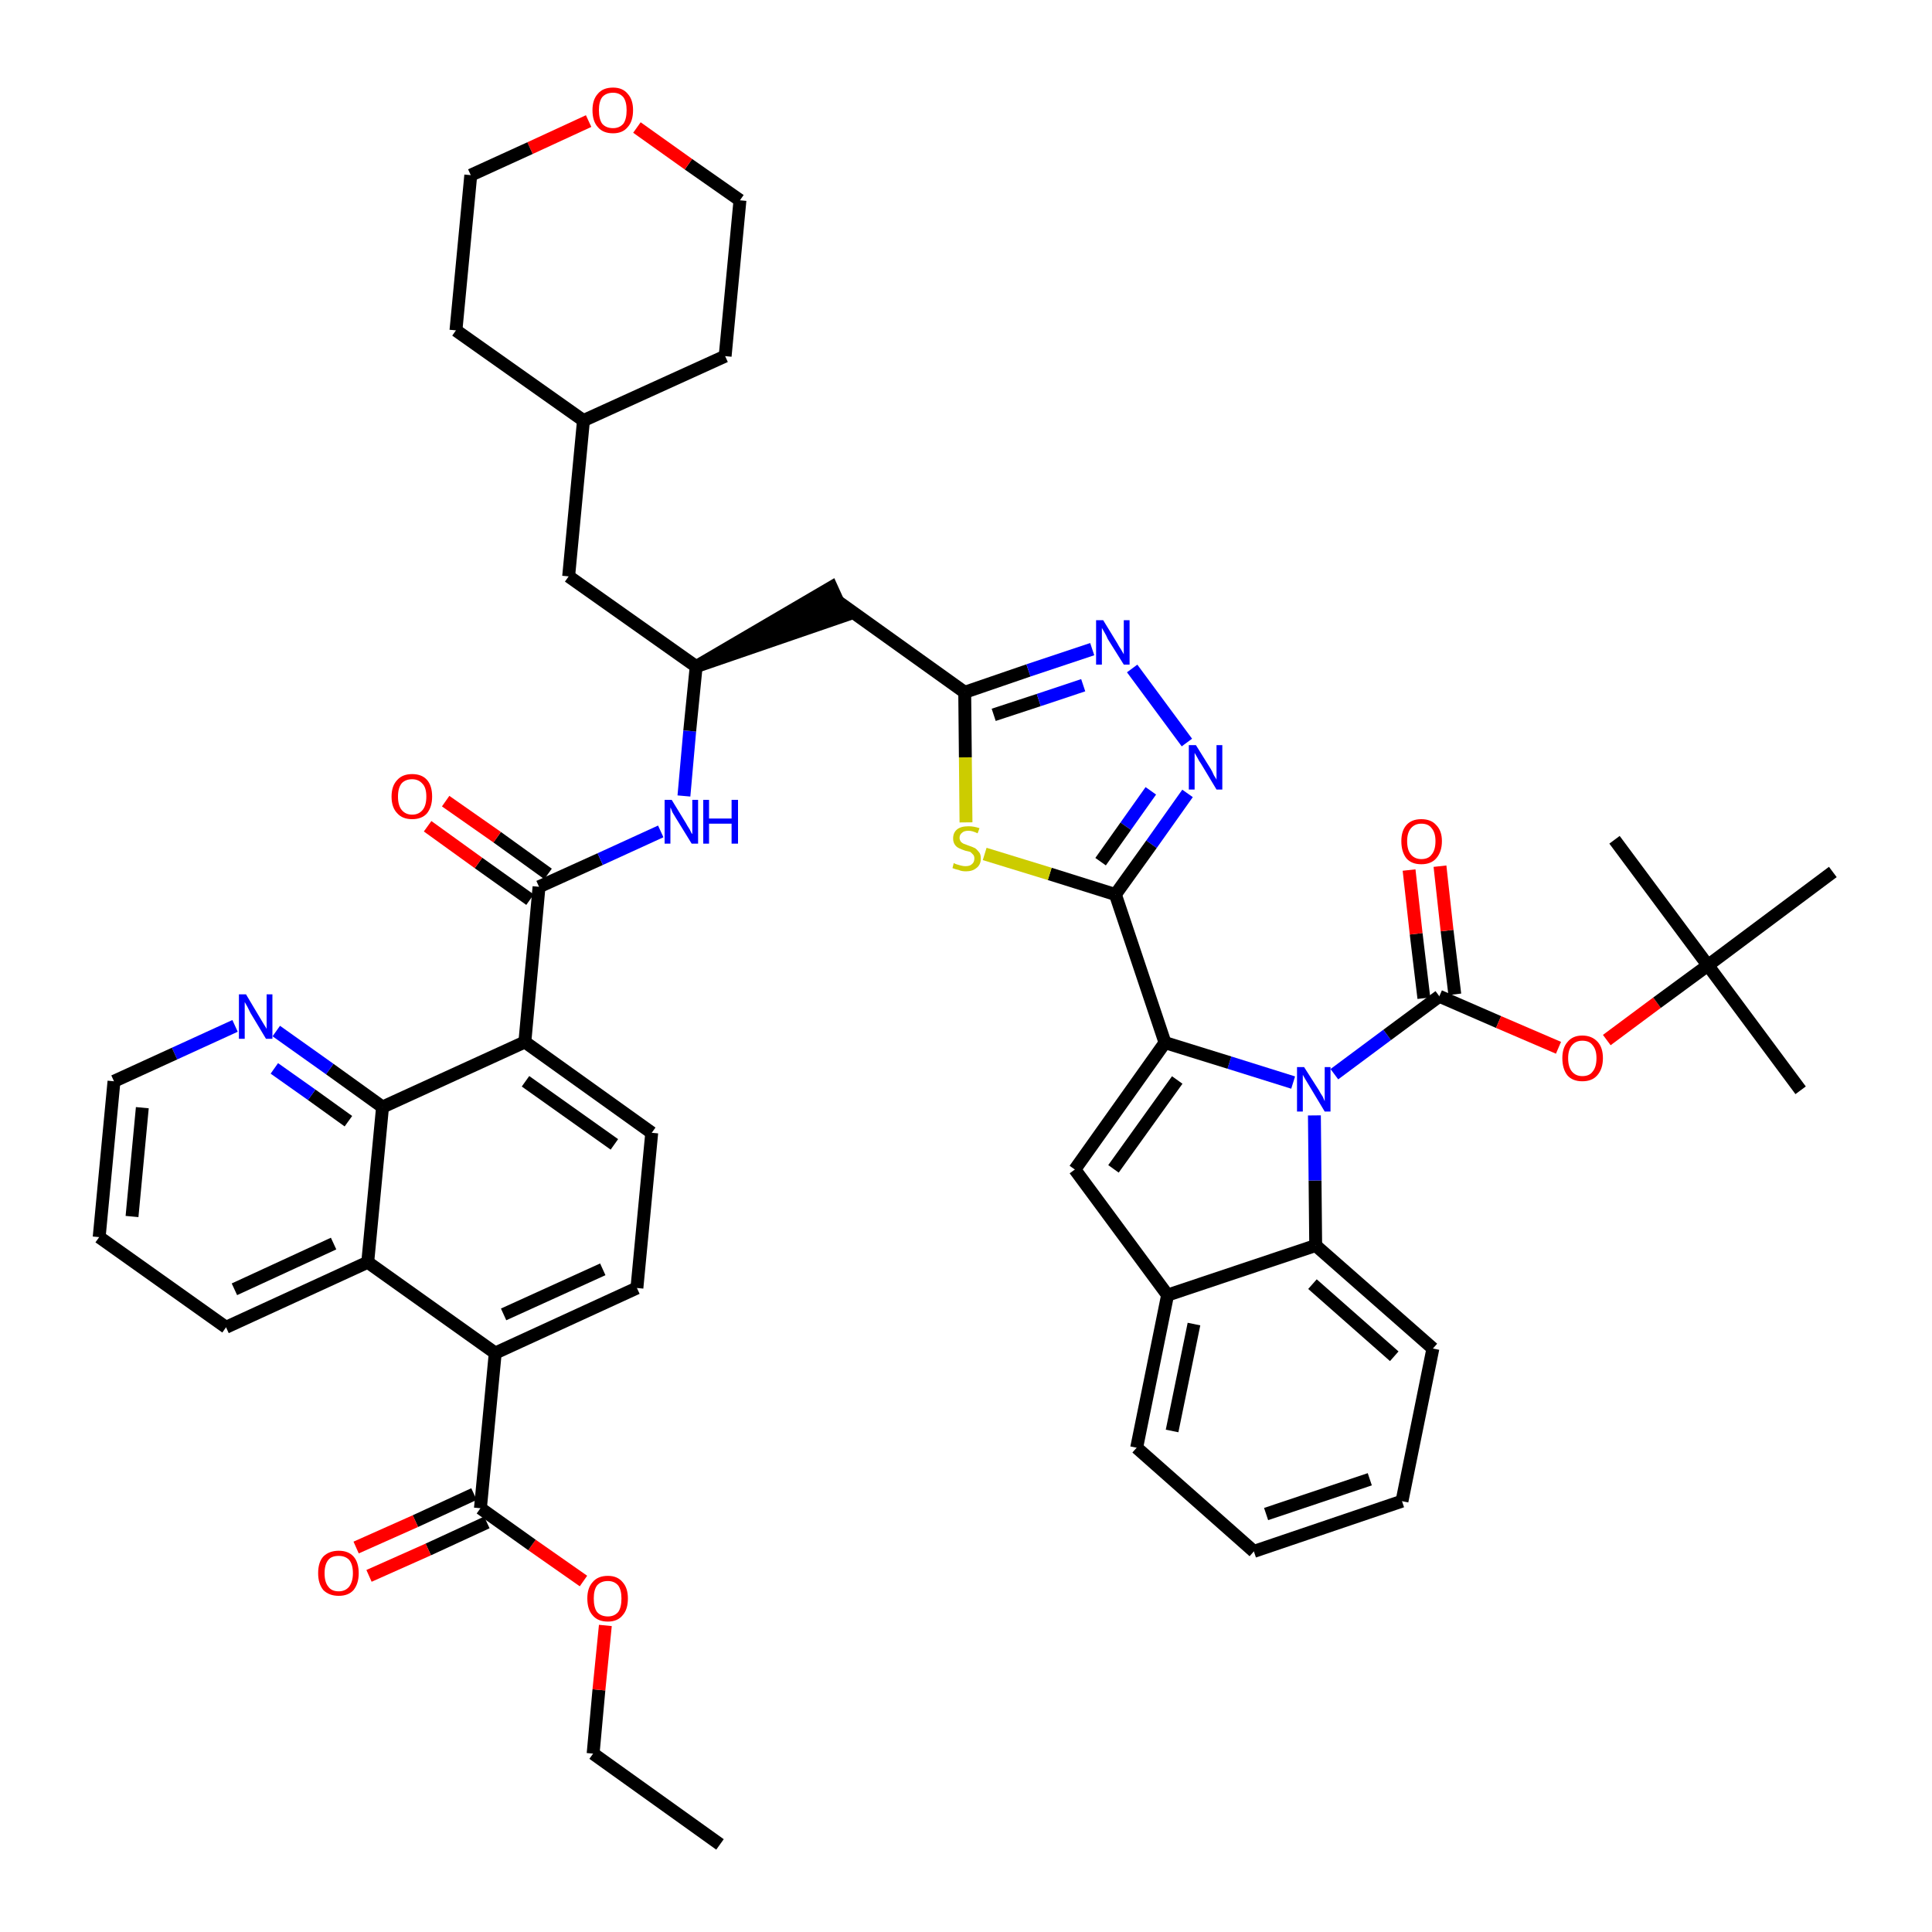 <?xml version='1.0' encoding='iso-8859-1'?>
<svg version='1.1' baseProfile='full'
              xmlns='http://www.w3.org/2000/svg'
                      xmlns:rdkit='http://www.rdkit.org/xml'
                      xmlns:xlink='http://www.w3.org/1999/xlink'
                  xml:space='preserve'
width='300px' height='300px' viewBox='0 0 300 300'>
<!-- END OF HEADER -->
<path class='bond-0 atom-0 atom-1' d='M 111.8,286.4 L 92.1,272.3' style='fill:none;fill-rule:evenodd;stroke:#000000;stroke-width:2.0px;stroke-linecap:butt;stroke-linejoin:miter;stroke-opacity:1' />
<path class='bond-1 atom-1 atom-2' d='M 92.1,272.3 L 93.0,262.4' style='fill:none;fill-rule:evenodd;stroke:#000000;stroke-width:2.0px;stroke-linecap:butt;stroke-linejoin:miter;stroke-opacity:1' />
<path class='bond-1 atom-1 atom-2' d='M 93.0,262.4 L 94.0,252.4' style='fill:none;fill-rule:evenodd;stroke:#FF0000;stroke-width:2.0px;stroke-linecap:butt;stroke-linejoin:miter;stroke-opacity:1' />
<path class='bond-2 atom-2 atom-3' d='M 90.6,245.5 L 82.6,239.9' style='fill:none;fill-rule:evenodd;stroke:#FF0000;stroke-width:2.0px;stroke-linecap:butt;stroke-linejoin:miter;stroke-opacity:1' />
<path class='bond-2 atom-2 atom-3' d='M 82.6,239.9 L 74.6,234.2' style='fill:none;fill-rule:evenodd;stroke:#000000;stroke-width:2.0px;stroke-linecap:butt;stroke-linejoin:miter;stroke-opacity:1' />
<path class='bond-3 atom-3 atom-4' d='M 73.6,232.0 L 64.5,236.2' style='fill:none;fill-rule:evenodd;stroke:#000000;stroke-width:2.0px;stroke-linecap:butt;stroke-linejoin:miter;stroke-opacity:1' />
<path class='bond-3 atom-3 atom-4' d='M 64.5,236.2 L 55.3,240.3' style='fill:none;fill-rule:evenodd;stroke:#FF0000;stroke-width:2.0px;stroke-linecap:butt;stroke-linejoin:miter;stroke-opacity:1' />
<path class='bond-3 atom-3 atom-4' d='M 75.6,236.4 L 66.5,240.6' style='fill:none;fill-rule:evenodd;stroke:#000000;stroke-width:2.0px;stroke-linecap:butt;stroke-linejoin:miter;stroke-opacity:1' />
<path class='bond-3 atom-3 atom-4' d='M 66.5,240.6 L 57.3,244.7' style='fill:none;fill-rule:evenodd;stroke:#FF0000;stroke-width:2.0px;stroke-linecap:butt;stroke-linejoin:miter;stroke-opacity:1' />
<path class='bond-4 atom-3 atom-5' d='M 74.6,234.2 L 76.9,210.1' style='fill:none;fill-rule:evenodd;stroke:#000000;stroke-width:2.0px;stroke-linecap:butt;stroke-linejoin:miter;stroke-opacity:1' />
<path class='bond-5 atom-5 atom-6' d='M 76.9,210.1 L 98.9,200.0' style='fill:none;fill-rule:evenodd;stroke:#000000;stroke-width:2.0px;stroke-linecap:butt;stroke-linejoin:miter;stroke-opacity:1' />
<path class='bond-5 atom-5 atom-6' d='M 78.2,204.1 L 93.6,197.1' style='fill:none;fill-rule:evenodd;stroke:#000000;stroke-width:2.0px;stroke-linecap:butt;stroke-linejoin:miter;stroke-opacity:1' />
<path class='bond-47 atom-47 atom-5' d='M 57.1,196.0 L 76.9,210.1' style='fill:none;fill-rule:evenodd;stroke:#000000;stroke-width:2.0px;stroke-linecap:butt;stroke-linejoin:miter;stroke-opacity:1' />
<path class='bond-6 atom-6 atom-7' d='M 98.9,200.0 L 101.2,175.9' style='fill:none;fill-rule:evenodd;stroke:#000000;stroke-width:2.0px;stroke-linecap:butt;stroke-linejoin:miter;stroke-opacity:1' />
<path class='bond-7 atom-7 atom-8' d='M 101.2,175.9 L 81.5,161.8' style='fill:none;fill-rule:evenodd;stroke:#000000;stroke-width:2.0px;stroke-linecap:butt;stroke-linejoin:miter;stroke-opacity:1' />
<path class='bond-7 atom-7 atom-8' d='M 95.4,177.7 L 81.6,167.9' style='fill:none;fill-rule:evenodd;stroke:#000000;stroke-width:2.0px;stroke-linecap:butt;stroke-linejoin:miter;stroke-opacity:1' />
<path class='bond-8 atom-8 atom-9' d='M 81.5,161.8 L 83.7,137.7' style='fill:none;fill-rule:evenodd;stroke:#000000;stroke-width:2.0px;stroke-linecap:butt;stroke-linejoin:miter;stroke-opacity:1' />
<path class='bond-41 atom-8 atom-42' d='M 81.5,161.8 L 59.4,171.9' style='fill:none;fill-rule:evenodd;stroke:#000000;stroke-width:2.0px;stroke-linecap:butt;stroke-linejoin:miter;stroke-opacity:1' />
<path class='bond-9 atom-9 atom-10' d='M 85.1,135.7 L 77.2,130.0' style='fill:none;fill-rule:evenodd;stroke:#000000;stroke-width:2.0px;stroke-linecap:butt;stroke-linejoin:miter;stroke-opacity:1' />
<path class='bond-9 atom-9 atom-10' d='M 77.2,130.0 L 69.2,124.4' style='fill:none;fill-rule:evenodd;stroke:#FF0000;stroke-width:2.0px;stroke-linecap:butt;stroke-linejoin:miter;stroke-opacity:1' />
<path class='bond-9 atom-9 atom-10' d='M 82.3,139.7 L 74.3,134.0' style='fill:none;fill-rule:evenodd;stroke:#000000;stroke-width:2.0px;stroke-linecap:butt;stroke-linejoin:miter;stroke-opacity:1' />
<path class='bond-9 atom-9 atom-10' d='M 74.3,134.0 L 66.4,128.3' style='fill:none;fill-rule:evenodd;stroke:#FF0000;stroke-width:2.0px;stroke-linecap:butt;stroke-linejoin:miter;stroke-opacity:1' />
<path class='bond-10 atom-9 atom-11' d='M 83.7,137.7 L 93.2,133.4' style='fill:none;fill-rule:evenodd;stroke:#000000;stroke-width:2.0px;stroke-linecap:butt;stroke-linejoin:miter;stroke-opacity:1' />
<path class='bond-10 atom-9 atom-11' d='M 93.2,133.4 L 102.6,129.1' style='fill:none;fill-rule:evenodd;stroke:#0000FF;stroke-width:2.0px;stroke-linecap:butt;stroke-linejoin:miter;stroke-opacity:1' />
<path class='bond-11 atom-11 atom-12' d='M 106.2,123.6 L 107.1,113.5' style='fill:none;fill-rule:evenodd;stroke:#0000FF;stroke-width:2.0px;stroke-linecap:butt;stroke-linejoin:miter;stroke-opacity:1' />
<path class='bond-11 atom-11 atom-12' d='M 107.1,113.5 L 108.1,103.5' style='fill:none;fill-rule:evenodd;stroke:#000000;stroke-width:2.0px;stroke-linecap:butt;stroke-linejoin:miter;stroke-opacity:1' />
<path class='bond-12 atom-12 atom-13' d='M 108.1,103.5 L 131.1,95.6 L 129.1,91.2 Z' style='fill:#000000;fill-rule:evenodd;fill-opacity:1;stroke:#000000;stroke-width:2.0px;stroke-linecap:butt;stroke-linejoin:miter;stroke-opacity:1;' />
<path class='bond-34 atom-12 atom-35' d='M 108.1,103.5 L 88.3,89.5' style='fill:none;fill-rule:evenodd;stroke:#000000;stroke-width:2.0px;stroke-linecap:butt;stroke-linejoin:miter;stroke-opacity:1' />
<path class='bond-13 atom-13 atom-14' d='M 130.1,93.4 L 149.8,107.5' style='fill:none;fill-rule:evenodd;stroke:#000000;stroke-width:2.0px;stroke-linecap:butt;stroke-linejoin:miter;stroke-opacity:1' />
<path class='bond-14 atom-14 atom-15' d='M 149.8,107.5 L 159.7,104.1' style='fill:none;fill-rule:evenodd;stroke:#000000;stroke-width:2.0px;stroke-linecap:butt;stroke-linejoin:miter;stroke-opacity:1' />
<path class='bond-14 atom-14 atom-15' d='M 159.7,104.1 L 169.6,100.8' style='fill:none;fill-rule:evenodd;stroke:#0000FF;stroke-width:2.0px;stroke-linecap:butt;stroke-linejoin:miter;stroke-opacity:1' />
<path class='bond-14 atom-14 atom-15' d='M 154.3,111.0 L 161.3,108.7' style='fill:none;fill-rule:evenodd;stroke:#000000;stroke-width:2.0px;stroke-linecap:butt;stroke-linejoin:miter;stroke-opacity:1' />
<path class='bond-14 atom-14 atom-15' d='M 161.3,108.7 L 168.2,106.4' style='fill:none;fill-rule:evenodd;stroke:#0000FF;stroke-width:2.0px;stroke-linecap:butt;stroke-linejoin:miter;stroke-opacity:1' />
<path class='bond-48 atom-34 atom-14' d='M 150.0,127.7 L 149.9,117.6' style='fill:none;fill-rule:evenodd;stroke:#CCCC00;stroke-width:2.0px;stroke-linecap:butt;stroke-linejoin:miter;stroke-opacity:1' />
<path class='bond-48 atom-34 atom-14' d='M 149.9,117.6 L 149.8,107.5' style='fill:none;fill-rule:evenodd;stroke:#000000;stroke-width:2.0px;stroke-linecap:butt;stroke-linejoin:miter;stroke-opacity:1' />
<path class='bond-15 atom-15 atom-16' d='M 175.8,103.8 L 184.3,115.3' style='fill:none;fill-rule:evenodd;stroke:#0000FF;stroke-width:2.0px;stroke-linecap:butt;stroke-linejoin:miter;stroke-opacity:1' />
<path class='bond-16 atom-16 atom-17' d='M 184.4,123.2 L 178.8,131.1' style='fill:none;fill-rule:evenodd;stroke:#0000FF;stroke-width:2.0px;stroke-linecap:butt;stroke-linejoin:miter;stroke-opacity:1' />
<path class='bond-16 atom-16 atom-17' d='M 178.8,131.1 L 173.2,138.9' style='fill:none;fill-rule:evenodd;stroke:#000000;stroke-width:2.0px;stroke-linecap:butt;stroke-linejoin:miter;stroke-opacity:1' />
<path class='bond-16 atom-16 atom-17' d='M 178.7,122.8 L 174.8,128.3' style='fill:none;fill-rule:evenodd;stroke:#0000FF;stroke-width:2.0px;stroke-linecap:butt;stroke-linejoin:miter;stroke-opacity:1' />
<path class='bond-16 atom-16 atom-17' d='M 174.8,128.3 L 170.9,133.8' style='fill:none;fill-rule:evenodd;stroke:#000000;stroke-width:2.0px;stroke-linecap:butt;stroke-linejoin:miter;stroke-opacity:1' />
<path class='bond-17 atom-17 atom-18' d='M 173.2,138.9 L 180.9,161.9' style='fill:none;fill-rule:evenodd;stroke:#000000;stroke-width:2.0px;stroke-linecap:butt;stroke-linejoin:miter;stroke-opacity:1' />
<path class='bond-33 atom-17 atom-34' d='M 173.2,138.9 L 163.0,135.7' style='fill:none;fill-rule:evenodd;stroke:#000000;stroke-width:2.0px;stroke-linecap:butt;stroke-linejoin:miter;stroke-opacity:1' />
<path class='bond-33 atom-17 atom-34' d='M 163.0,135.7 L 152.9,132.6' style='fill:none;fill-rule:evenodd;stroke:#CCCC00;stroke-width:2.0px;stroke-linecap:butt;stroke-linejoin:miter;stroke-opacity:1' />
<path class='bond-18 atom-18 atom-19' d='M 180.9,161.9 L 166.9,181.6' style='fill:none;fill-rule:evenodd;stroke:#000000;stroke-width:2.0px;stroke-linecap:butt;stroke-linejoin:miter;stroke-opacity:1' />
<path class='bond-18 atom-18 atom-19' d='M 182.8,167.7 L 172.9,181.5' style='fill:none;fill-rule:evenodd;stroke:#000000;stroke-width:2.0px;stroke-linecap:butt;stroke-linejoin:miter;stroke-opacity:1' />
<path class='bond-51 atom-26 atom-18' d='M 200.8,168.1 L 190.9,165.0' style='fill:none;fill-rule:evenodd;stroke:#0000FF;stroke-width:2.0px;stroke-linecap:butt;stroke-linejoin:miter;stroke-opacity:1' />
<path class='bond-51 atom-26 atom-18' d='M 190.9,165.0 L 180.9,161.9' style='fill:none;fill-rule:evenodd;stroke:#000000;stroke-width:2.0px;stroke-linecap:butt;stroke-linejoin:miter;stroke-opacity:1' />
<path class='bond-19 atom-19 atom-20' d='M 166.9,181.6 L 181.3,201.1' style='fill:none;fill-rule:evenodd;stroke:#000000;stroke-width:2.0px;stroke-linecap:butt;stroke-linejoin:miter;stroke-opacity:1' />
<path class='bond-20 atom-20 atom-21' d='M 181.3,201.1 L 176.5,224.8' style='fill:none;fill-rule:evenodd;stroke:#000000;stroke-width:2.0px;stroke-linecap:butt;stroke-linejoin:miter;stroke-opacity:1' />
<path class='bond-20 atom-20 atom-21' d='M 185.4,205.6 L 182.0,222.2' style='fill:none;fill-rule:evenodd;stroke:#000000;stroke-width:2.0px;stroke-linecap:butt;stroke-linejoin:miter;stroke-opacity:1' />
<path class='bond-52 atom-25 atom-20' d='M 204.3,193.4 L 181.3,201.1' style='fill:none;fill-rule:evenodd;stroke:#000000;stroke-width:2.0px;stroke-linecap:butt;stroke-linejoin:miter;stroke-opacity:1' />
<path class='bond-21 atom-21 atom-22' d='M 176.5,224.8 L 194.7,240.9' style='fill:none;fill-rule:evenodd;stroke:#000000;stroke-width:2.0px;stroke-linecap:butt;stroke-linejoin:miter;stroke-opacity:1' />
<path class='bond-22 atom-22 atom-23' d='M 194.7,240.9 L 217.7,233.1' style='fill:none;fill-rule:evenodd;stroke:#000000;stroke-width:2.0px;stroke-linecap:butt;stroke-linejoin:miter;stroke-opacity:1' />
<path class='bond-22 atom-22 atom-23' d='M 196.6,235.1 L 212.7,229.7' style='fill:none;fill-rule:evenodd;stroke:#000000;stroke-width:2.0px;stroke-linecap:butt;stroke-linejoin:miter;stroke-opacity:1' />
<path class='bond-23 atom-23 atom-24' d='M 217.7,233.1 L 222.5,209.4' style='fill:none;fill-rule:evenodd;stroke:#000000;stroke-width:2.0px;stroke-linecap:butt;stroke-linejoin:miter;stroke-opacity:1' />
<path class='bond-24 atom-24 atom-25' d='M 222.5,209.4 L 204.3,193.4' style='fill:none;fill-rule:evenodd;stroke:#000000;stroke-width:2.0px;stroke-linecap:butt;stroke-linejoin:miter;stroke-opacity:1' />
<path class='bond-24 atom-24 atom-25' d='M 216.5,210.6 L 203.8,199.4' style='fill:none;fill-rule:evenodd;stroke:#000000;stroke-width:2.0px;stroke-linecap:butt;stroke-linejoin:miter;stroke-opacity:1' />
<path class='bond-25 atom-25 atom-26' d='M 204.3,193.4 L 204.2,183.3' style='fill:none;fill-rule:evenodd;stroke:#000000;stroke-width:2.0px;stroke-linecap:butt;stroke-linejoin:miter;stroke-opacity:1' />
<path class='bond-25 atom-25 atom-26' d='M 204.2,183.3 L 204.1,173.2' style='fill:none;fill-rule:evenodd;stroke:#0000FF;stroke-width:2.0px;stroke-linecap:butt;stroke-linejoin:miter;stroke-opacity:1' />
<path class='bond-26 atom-26 atom-27' d='M 207.2,166.8 L 215.4,160.7' style='fill:none;fill-rule:evenodd;stroke:#0000FF;stroke-width:2.0px;stroke-linecap:butt;stroke-linejoin:miter;stroke-opacity:1' />
<path class='bond-26 atom-26 atom-27' d='M 215.4,160.7 L 223.5,154.7' style='fill:none;fill-rule:evenodd;stroke:#000000;stroke-width:2.0px;stroke-linecap:butt;stroke-linejoin:miter;stroke-opacity:1' />
<path class='bond-27 atom-27 atom-28' d='M 225.9,154.4 L 224.7,144.5' style='fill:none;fill-rule:evenodd;stroke:#000000;stroke-width:2.0px;stroke-linecap:butt;stroke-linejoin:miter;stroke-opacity:1' />
<path class='bond-27 atom-27 atom-28' d='M 224.7,144.5 L 223.6,134.5' style='fill:none;fill-rule:evenodd;stroke:#FF0000;stroke-width:2.0px;stroke-linecap:butt;stroke-linejoin:miter;stroke-opacity:1' />
<path class='bond-27 atom-27 atom-28' d='M 221.1,155.0 L 219.9,145.0' style='fill:none;fill-rule:evenodd;stroke:#000000;stroke-width:2.0px;stroke-linecap:butt;stroke-linejoin:miter;stroke-opacity:1' />
<path class='bond-27 atom-27 atom-28' d='M 219.9,145.0 L 218.8,135.1' style='fill:none;fill-rule:evenodd;stroke:#FF0000;stroke-width:2.0px;stroke-linecap:butt;stroke-linejoin:miter;stroke-opacity:1' />
<path class='bond-28 atom-27 atom-29' d='M 223.5,154.7 L 232.7,158.7' style='fill:none;fill-rule:evenodd;stroke:#000000;stroke-width:2.0px;stroke-linecap:butt;stroke-linejoin:miter;stroke-opacity:1' />
<path class='bond-28 atom-27 atom-29' d='M 232.7,158.7 L 242.0,162.7' style='fill:none;fill-rule:evenodd;stroke:#FF0000;stroke-width:2.0px;stroke-linecap:butt;stroke-linejoin:miter;stroke-opacity:1' />
<path class='bond-29 atom-29 atom-30' d='M 249.5,161.5 L 257.3,155.7' style='fill:none;fill-rule:evenodd;stroke:#FF0000;stroke-width:2.0px;stroke-linecap:butt;stroke-linejoin:miter;stroke-opacity:1' />
<path class='bond-29 atom-29 atom-30' d='M 257.3,155.7 L 265.2,149.9' style='fill:none;fill-rule:evenodd;stroke:#000000;stroke-width:2.0px;stroke-linecap:butt;stroke-linejoin:miter;stroke-opacity:1' />
<path class='bond-30 atom-30 atom-31' d='M 265.2,149.9 L 279.6,169.3' style='fill:none;fill-rule:evenodd;stroke:#000000;stroke-width:2.0px;stroke-linecap:butt;stroke-linejoin:miter;stroke-opacity:1' />
<path class='bond-31 atom-30 atom-32' d='M 265.2,149.9 L 250.7,130.4' style='fill:none;fill-rule:evenodd;stroke:#000000;stroke-width:2.0px;stroke-linecap:butt;stroke-linejoin:miter;stroke-opacity:1' />
<path class='bond-32 atom-30 atom-33' d='M 265.2,149.9 L 284.6,135.4' style='fill:none;fill-rule:evenodd;stroke:#000000;stroke-width:2.0px;stroke-linecap:butt;stroke-linejoin:miter;stroke-opacity:1' />
<path class='bond-35 atom-35 atom-36' d='M 88.3,89.5 L 90.6,65.3' style='fill:none;fill-rule:evenodd;stroke:#000000;stroke-width:2.0px;stroke-linecap:butt;stroke-linejoin:miter;stroke-opacity:1' />
<path class='bond-36 atom-36 atom-37' d='M 90.6,65.3 L 112.6,55.3' style='fill:none;fill-rule:evenodd;stroke:#000000;stroke-width:2.0px;stroke-linecap:butt;stroke-linejoin:miter;stroke-opacity:1' />
<path class='bond-49 atom-41 atom-36' d='M 70.8,51.3 L 90.6,65.3' style='fill:none;fill-rule:evenodd;stroke:#000000;stroke-width:2.0px;stroke-linecap:butt;stroke-linejoin:miter;stroke-opacity:1' />
<path class='bond-37 atom-37 atom-38' d='M 112.6,55.3 L 114.9,31.1' style='fill:none;fill-rule:evenodd;stroke:#000000;stroke-width:2.0px;stroke-linecap:butt;stroke-linejoin:miter;stroke-opacity:1' />
<path class='bond-38 atom-38 atom-39' d='M 114.9,31.1 L 106.9,25.5' style='fill:none;fill-rule:evenodd;stroke:#000000;stroke-width:2.0px;stroke-linecap:butt;stroke-linejoin:miter;stroke-opacity:1' />
<path class='bond-38 atom-38 atom-39' d='M 106.9,25.5 L 98.9,19.8' style='fill:none;fill-rule:evenodd;stroke:#FF0000;stroke-width:2.0px;stroke-linecap:butt;stroke-linejoin:miter;stroke-opacity:1' />
<path class='bond-39 atom-39 atom-40' d='M 91.4,18.8 L 82.3,23.0' style='fill:none;fill-rule:evenodd;stroke:#FF0000;stroke-width:2.0px;stroke-linecap:butt;stroke-linejoin:miter;stroke-opacity:1' />
<path class='bond-39 atom-39 atom-40' d='M 82.3,23.0 L 73.1,27.2' style='fill:none;fill-rule:evenodd;stroke:#000000;stroke-width:2.0px;stroke-linecap:butt;stroke-linejoin:miter;stroke-opacity:1' />
<path class='bond-40 atom-40 atom-41' d='M 73.1,27.2 L 70.8,51.3' style='fill:none;fill-rule:evenodd;stroke:#000000;stroke-width:2.0px;stroke-linecap:butt;stroke-linejoin:miter;stroke-opacity:1' />
<path class='bond-42 atom-42 atom-43' d='M 59.4,171.9 L 51.2,166.0' style='fill:none;fill-rule:evenodd;stroke:#000000;stroke-width:2.0px;stroke-linecap:butt;stroke-linejoin:miter;stroke-opacity:1' />
<path class='bond-42 atom-42 atom-43' d='M 51.2,166.0 L 42.9,160.1' style='fill:none;fill-rule:evenodd;stroke:#0000FF;stroke-width:2.0px;stroke-linecap:butt;stroke-linejoin:miter;stroke-opacity:1' />
<path class='bond-42 atom-42 atom-43' d='M 54.1,174.1 L 48.4,170.0' style='fill:none;fill-rule:evenodd;stroke:#000000;stroke-width:2.0px;stroke-linecap:butt;stroke-linejoin:miter;stroke-opacity:1' />
<path class='bond-42 atom-42 atom-43' d='M 48.4,170.0 L 42.6,165.9' style='fill:none;fill-rule:evenodd;stroke:#0000FF;stroke-width:2.0px;stroke-linecap:butt;stroke-linejoin:miter;stroke-opacity:1' />
<path class='bond-50 atom-47 atom-42' d='M 57.1,196.0 L 59.4,171.9' style='fill:none;fill-rule:evenodd;stroke:#000000;stroke-width:2.0px;stroke-linecap:butt;stroke-linejoin:miter;stroke-opacity:1' />
<path class='bond-43 atom-43 atom-44' d='M 36.5,159.3 L 27.1,163.6' style='fill:none;fill-rule:evenodd;stroke:#0000FF;stroke-width:2.0px;stroke-linecap:butt;stroke-linejoin:miter;stroke-opacity:1' />
<path class='bond-43 atom-43 atom-44' d='M 27.1,163.6 L 17.7,167.9' style='fill:none;fill-rule:evenodd;stroke:#000000;stroke-width:2.0px;stroke-linecap:butt;stroke-linejoin:miter;stroke-opacity:1' />
<path class='bond-44 atom-44 atom-45' d='M 17.7,167.9 L 15.4,192.1' style='fill:none;fill-rule:evenodd;stroke:#000000;stroke-width:2.0px;stroke-linecap:butt;stroke-linejoin:miter;stroke-opacity:1' />
<path class='bond-44 atom-44 atom-45' d='M 22.1,172.0 L 20.5,188.9' style='fill:none;fill-rule:evenodd;stroke:#000000;stroke-width:2.0px;stroke-linecap:butt;stroke-linejoin:miter;stroke-opacity:1' />
<path class='bond-45 atom-45 atom-46' d='M 15.4,192.1 L 35.1,206.1' style='fill:none;fill-rule:evenodd;stroke:#000000;stroke-width:2.0px;stroke-linecap:butt;stroke-linejoin:miter;stroke-opacity:1' />
<path class='bond-46 atom-46 atom-47' d='M 35.1,206.1 L 57.1,196.0' style='fill:none;fill-rule:evenodd;stroke:#000000;stroke-width:2.0px;stroke-linecap:butt;stroke-linejoin:miter;stroke-opacity:1' />
<path class='bond-46 atom-46 atom-47' d='M 36.4,200.2 L 51.8,193.1' style='fill:none;fill-rule:evenodd;stroke:#000000;stroke-width:2.0px;stroke-linecap:butt;stroke-linejoin:miter;stroke-opacity:1' />
<path  class='atom-2' d='M 91.2 248.2
Q 91.2 246.6, 92.0 245.7
Q 92.8 244.7, 94.4 244.7
Q 95.9 244.7, 96.7 245.7
Q 97.5 246.6, 97.5 248.2
Q 97.5 249.9, 96.7 250.8
Q 95.9 251.8, 94.4 251.8
Q 92.8 251.8, 92.0 250.8
Q 91.2 249.9, 91.2 248.2
M 94.4 251.0
Q 95.4 251.0, 96.0 250.3
Q 96.5 249.6, 96.5 248.2
Q 96.5 246.9, 96.0 246.2
Q 95.4 245.5, 94.4 245.5
Q 93.3 245.5, 92.7 246.2
Q 92.2 246.9, 92.2 248.2
Q 92.2 249.6, 92.7 250.3
Q 93.3 251.0, 94.4 251.0
' fill='#FF0000'/>
<path  class='atom-4' d='M 49.4 244.3
Q 49.4 242.6, 50.2 241.7
Q 51.1 240.8, 52.6 240.8
Q 54.1 240.8, 54.9 241.7
Q 55.7 242.6, 55.7 244.3
Q 55.7 245.9, 54.9 246.9
Q 54.1 247.8, 52.6 247.8
Q 51.1 247.8, 50.2 246.9
Q 49.4 245.9, 49.4 244.3
M 52.6 247.1
Q 53.6 247.1, 54.2 246.4
Q 54.8 245.6, 54.8 244.3
Q 54.8 242.9, 54.2 242.2
Q 53.6 241.6, 52.6 241.6
Q 51.5 241.6, 51.0 242.2
Q 50.4 242.9, 50.4 244.3
Q 50.4 245.7, 51.0 246.4
Q 51.5 247.1, 52.6 247.1
' fill='#FF0000'/>
<path  class='atom-10' d='M 60.8 123.7
Q 60.8 122.0, 61.7 121.1
Q 62.5 120.2, 64.0 120.2
Q 65.5 120.2, 66.3 121.1
Q 67.1 122.0, 67.1 123.7
Q 67.1 125.3, 66.3 126.3
Q 65.5 127.2, 64.0 127.2
Q 62.5 127.2, 61.7 126.3
Q 60.8 125.4, 60.8 123.7
M 64.0 126.5
Q 65.0 126.5, 65.6 125.8
Q 66.2 125.1, 66.2 123.7
Q 66.2 122.3, 65.6 121.7
Q 65.0 121.0, 64.0 121.0
Q 63.0 121.0, 62.4 121.6
Q 61.8 122.3, 61.8 123.7
Q 61.8 125.1, 62.4 125.8
Q 63.0 126.5, 64.0 126.5
' fill='#FF0000'/>
<path  class='atom-11' d='M 104.3 124.2
L 106.5 127.8
Q 106.7 128.2, 107.1 128.8
Q 107.4 129.5, 107.5 129.5
L 107.5 124.2
L 108.4 124.2
L 108.4 131.0
L 107.4 131.0
L 105.0 127.1
Q 104.7 126.6, 104.4 126.1
Q 104.2 125.5, 104.1 125.4
L 104.1 131.0
L 103.2 131.0
L 103.2 124.2
L 104.3 124.2
' fill='#0000FF'/>
<path  class='atom-11' d='M 109.2 124.2
L 110.1 124.2
L 110.1 127.1
L 113.6 127.1
L 113.6 124.2
L 114.6 124.2
L 114.6 131.0
L 113.6 131.0
L 113.6 127.9
L 110.1 127.9
L 110.1 131.0
L 109.2 131.0
L 109.2 124.2
' fill='#0000FF'/>
<path  class='atom-15' d='M 171.3 96.3
L 173.5 99.9
Q 173.7 100.3, 174.1 100.9
Q 174.5 101.6, 174.5 101.6
L 174.5 96.3
L 175.4 96.3
L 175.4 103.2
L 174.5 103.2
L 172.0 99.2
Q 171.8 98.7, 171.5 98.2
Q 171.2 97.7, 171.1 97.5
L 171.1 103.2
L 170.2 103.2
L 170.2 96.3
L 171.3 96.3
' fill='#0000FF'/>
<path  class='atom-16' d='M 185.7 115.7
L 188.0 119.4
Q 188.2 119.7, 188.5 120.4
Q 188.9 121.0, 188.9 121.1
L 188.9 115.7
L 189.8 115.7
L 189.8 122.6
L 188.9 122.6
L 186.5 118.6
Q 186.2 118.2, 185.9 117.6
Q 185.6 117.1, 185.5 116.9
L 185.5 122.6
L 184.6 122.6
L 184.6 115.7
L 185.7 115.7
' fill='#0000FF'/>
<path  class='atom-26' d='M 202.5 165.7
L 204.8 169.3
Q 205.0 169.7, 205.4 170.3
Q 205.7 171.0, 205.7 171.0
L 205.7 165.7
L 206.6 165.7
L 206.6 172.6
L 205.7 172.6
L 203.3 168.6
Q 203.0 168.1, 202.7 167.6
Q 202.4 167.1, 202.3 166.9
L 202.3 172.6
L 201.4 172.6
L 201.4 165.7
L 202.5 165.7
' fill='#0000FF'/>
<path  class='atom-28' d='M 217.6 130.6
Q 217.6 129.0, 218.4 128.1
Q 219.2 127.2, 220.7 127.2
Q 222.2 127.2, 223.0 128.1
Q 223.9 129.0, 223.9 130.6
Q 223.9 132.3, 223.0 133.3
Q 222.2 134.2, 220.7 134.2
Q 219.2 134.2, 218.4 133.3
Q 217.6 132.3, 217.6 130.6
M 220.7 133.4
Q 221.8 133.4, 222.3 132.7
Q 222.9 132.0, 222.9 130.6
Q 222.9 129.3, 222.3 128.6
Q 221.8 127.9, 220.7 127.9
Q 219.7 127.9, 219.1 128.6
Q 218.5 129.3, 218.5 130.6
Q 218.5 132.0, 219.1 132.7
Q 219.7 133.4, 220.7 133.4
' fill='#FF0000'/>
<path  class='atom-29' d='M 242.6 164.3
Q 242.6 162.7, 243.4 161.8
Q 244.2 160.8, 245.7 160.8
Q 247.2 160.8, 248.1 161.8
Q 248.9 162.7, 248.9 164.3
Q 248.9 166.0, 248.0 167.0
Q 247.2 167.9, 245.7 167.9
Q 244.2 167.9, 243.4 167.0
Q 242.6 166.0, 242.6 164.3
M 245.7 167.1
Q 246.8 167.1, 247.3 166.4
Q 247.9 165.7, 247.9 164.3
Q 247.9 163.0, 247.3 162.3
Q 246.8 161.6, 245.7 161.6
Q 244.7 161.6, 244.1 162.3
Q 243.5 163.0, 243.5 164.3
Q 243.5 165.7, 244.1 166.4
Q 244.7 167.1, 245.7 167.1
' fill='#FF0000'/>
<path  class='atom-34' d='M 148.1 134.0
Q 148.2 134.1, 148.5 134.2
Q 148.9 134.3, 149.2 134.4
Q 149.6 134.5, 149.9 134.5
Q 150.6 134.5, 150.9 134.2
Q 151.3 133.9, 151.3 133.3
Q 151.3 132.9, 151.1 132.7
Q 150.9 132.5, 150.7 132.3
Q 150.4 132.2, 149.9 132.1
Q 149.3 131.9, 148.9 131.7
Q 148.5 131.5, 148.3 131.2
Q 148.0 130.8, 148.0 130.2
Q 148.0 129.3, 148.6 128.8
Q 149.2 128.3, 150.4 128.3
Q 151.2 128.3, 152.1 128.6
L 151.8 129.4
Q 151.0 129.0, 150.4 129.0
Q 149.7 129.0, 149.4 129.3
Q 149.0 129.6, 149.0 130.1
Q 149.0 130.4, 149.2 130.7
Q 149.4 130.9, 149.6 131.0
Q 149.9 131.1, 150.4 131.3
Q 151.0 131.5, 151.4 131.7
Q 151.7 131.9, 152.0 132.3
Q 152.3 132.6, 152.3 133.3
Q 152.3 134.3, 151.6 134.8
Q 151.0 135.3, 150.0 135.3
Q 149.3 135.3, 148.9 135.1
Q 148.4 135.0, 147.9 134.8
L 148.1 134.0
' fill='#CCCC00'/>
<path  class='atom-39' d='M 92.0 17.1
Q 92.0 15.5, 92.8 14.6
Q 93.6 13.6, 95.2 13.6
Q 96.7 13.6, 97.5 14.6
Q 98.3 15.5, 98.3 17.1
Q 98.3 18.8, 97.5 19.7
Q 96.7 20.7, 95.2 20.7
Q 93.6 20.7, 92.8 19.7
Q 92.0 18.8, 92.0 17.1
M 95.2 19.9
Q 96.2 19.9, 96.8 19.2
Q 97.3 18.5, 97.3 17.1
Q 97.3 15.8, 96.8 15.1
Q 96.2 14.4, 95.2 14.4
Q 94.1 14.4, 93.5 15.1
Q 93.0 15.8, 93.0 17.1
Q 93.0 18.5, 93.5 19.2
Q 94.1 19.9, 95.2 19.9
' fill='#FF0000'/>
<path  class='atom-43' d='M 38.2 154.4
L 40.4 158.1
Q 40.6 158.4, 41.0 159.1
Q 41.4 159.7, 41.4 159.8
L 41.4 154.4
L 42.3 154.4
L 42.3 161.3
L 41.3 161.3
L 38.9 157.3
Q 38.7 156.9, 38.4 156.3
Q 38.1 155.8, 38.0 155.6
L 38.0 161.3
L 37.1 161.3
L 37.1 154.4
L 38.2 154.4
' fill='#0000FF'/>
</svg>
